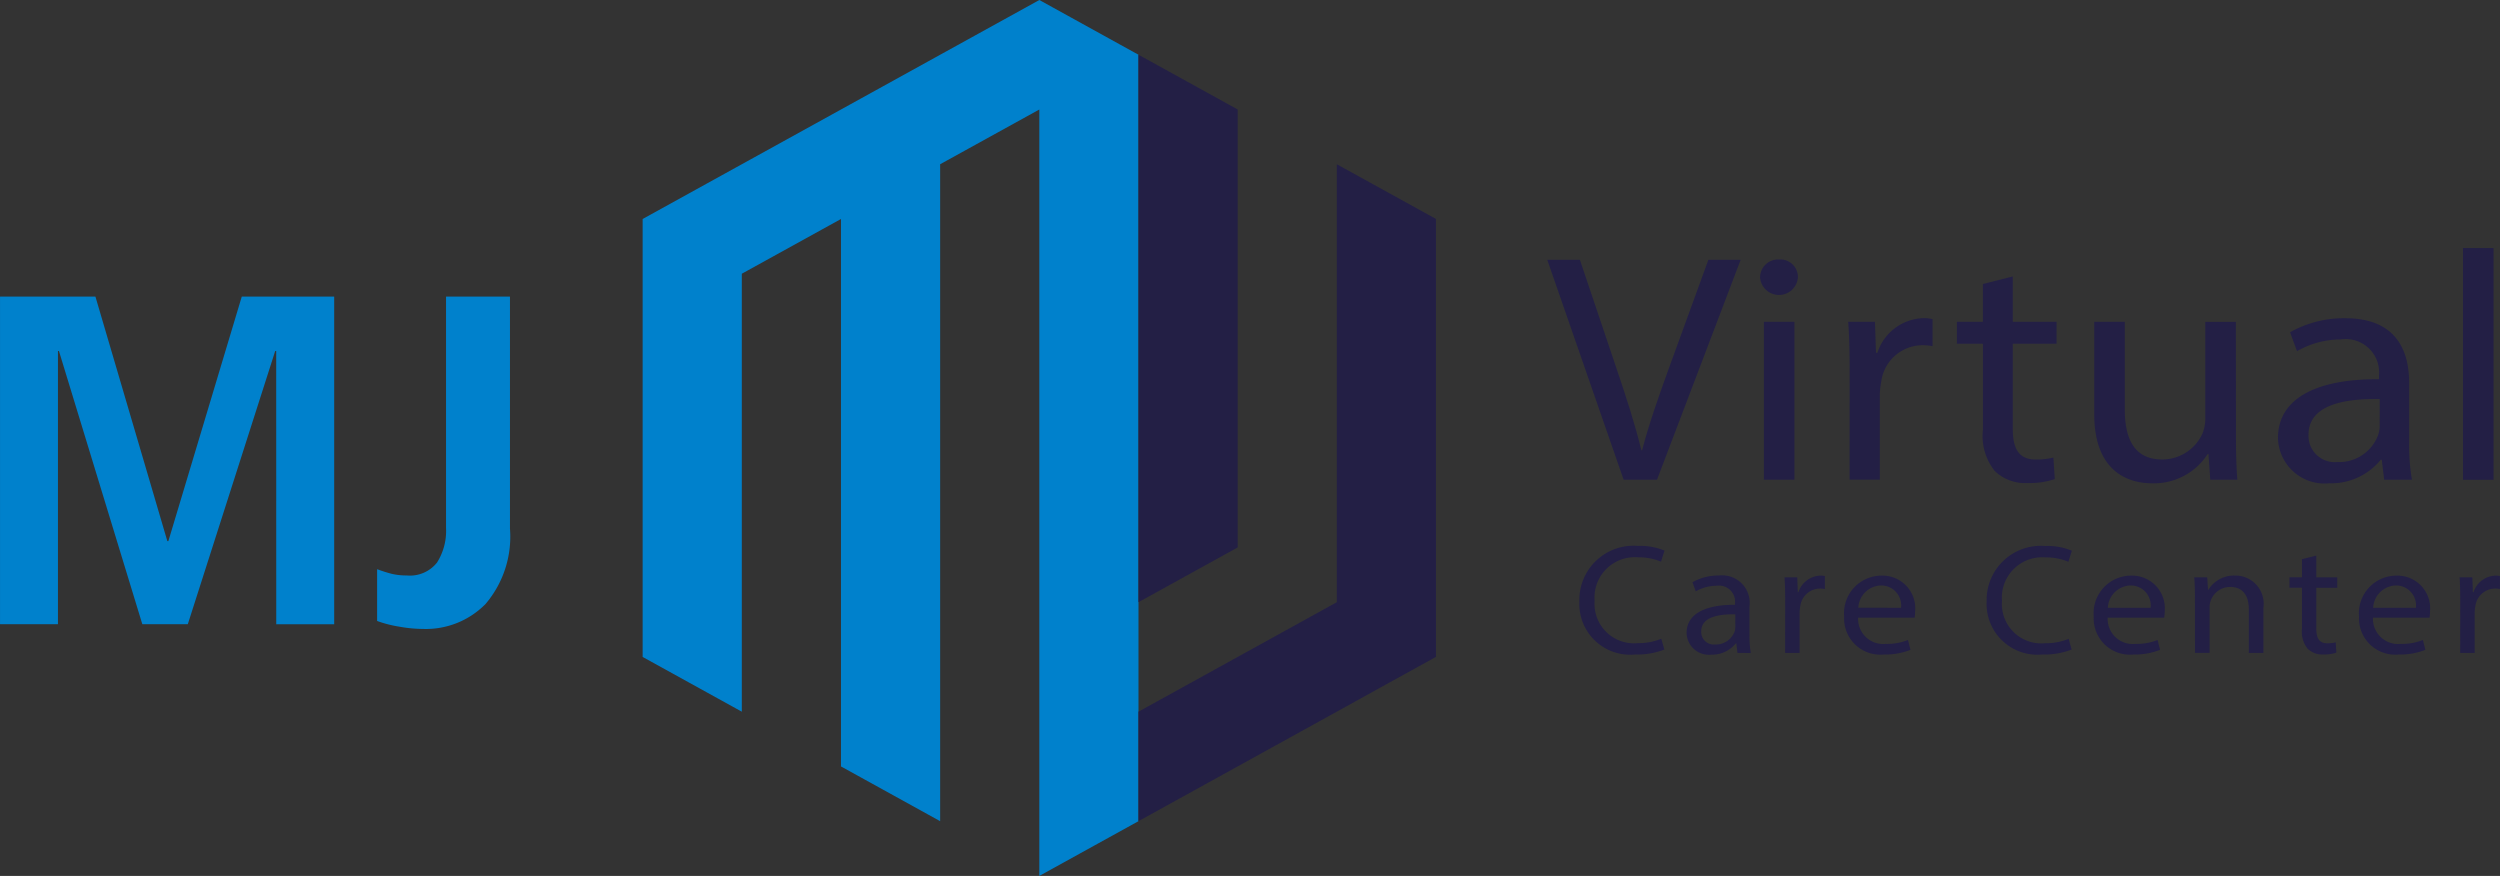 <svg xmlns="http://www.w3.org/2000/svg" width="137" height="48" viewBox="0 0 137 48"><rect x="0" y="0" width="137" height="48" fill="#333333" stroke="none"/><defs><style>.a{fill:#231f45;}.b{fill:#fff;}.c{fill:#0081cc;}</style></defs><g transform="translate(-170.433 -389.809)"><path class="a" d="M278.032,455.728l5.435-3h0Z" transform="translate(-45.209 -26.92)"/><path class="b" d="M268.66,452.729l5.434,3-5.434-3Z" transform="translate(-41.271 -26.92)"/><path class="b" d="M268.658,452.728h0Z" transform="translate(-41.27 -26.92)"/><path class="c" d="M252.908,389.809l-5.435,3-5.434,3-5.435,3-5.435,3v24h0l5.434,3v-18h0v-6h0l5.435-3v24h0v6h0l5.434,3v-24h0v-6h0v-6l5.435-3v30h0v6h0v6l5.434-3v-42Z" transform="translate(-25.519 0)"/><path class="a" d="M278.032,395.051v30l5.435-3v-24Z" transform="translate(-45.209 -2.243)"/><path class="a" d="M287.4,452.728h0Z" transform="translate(-49.146 -26.92)"/><path class="a" d="M287.4,452.728h0Z" transform="translate(-49.147 -26.92)"/><path class="a" d="M288.9,405.54v6h0v6h0v.684h0v11.315l-5.434,3h0l-5.435,3v6l5.434-3h0l5.434-3h0l.965-.533,1.443-.8h0l3.026-1.669h0v-24Z" transform="translate(-45.209 -6.73)"/><path class="c" d="M185.569,421.2h-.055l-4.79,14.971h-2.491L173.663,421.2h-.054v14.971h-3.175V418.218h5.228l3.942,13.4h.055l4.023-13.4h5.064v17.954h-3.175Z" transform="translate(0 -12.155)"/><path class="c" d="M213.353,418.218v12.707a5.691,5.691,0,0,1-1.341,4.141,4.59,4.59,0,0,1-3.421,1.364,7.628,7.628,0,0,1-1.328-.129,6.5,6.5,0,0,1-1.19-.308v-2.829h.027a7.234,7.234,0,0,0,.766.244,3.36,3.36,0,0,0,.821.09,1.889,1.889,0,0,0,1.67-.708,3.244,3.244,0,0,0,.493-1.89V418.218Z" transform="translate(-14.974 -12.155)"/><path class="a" d="M320.849,426.744l-4.185-12.051h1.788l2,5.936c.552,1.627,1.027,3.094,1.37,4.506h.038c.361-1.394.894-2.914,1.464-4.487l2.169-5.955h1.768l-4.584,12.051Z" transform="translate(-61.441 -10.646)"/><path class="a" d="M338.849,415.645a1.04,1.04,0,0,1-2.074,0,.99.99,0,0,1,1.047-.983A.964.964,0,0,1,338.849,415.645Zm-1.864,11.086v-8.654h1.673v8.654Z" transform="translate(-69.89 -10.633)"/><path class="a" d="M345.185,423.183c0-1.02-.019-1.9-.077-2.7h1.465l.056,1.7h.076a2.738,2.738,0,0,1,2.549-1.9,1.912,1.912,0,0,1,.475.054v1.484a2.654,2.654,0,0,0-.571-.054,2.292,2.292,0,0,0-2.245,2.02,4.144,4.144,0,0,0-.076.733v4.614h-1.655Z" transform="translate(-73.392 -13.04)"/><path class="a" d="M358.438,416.286v2.486h2.4v1.2h-2.4v4.667c0,1.073.323,1.68,1.255,1.68a3.955,3.955,0,0,0,.971-.107l.076,1.18a4.33,4.33,0,0,1-1.484.215,2.4,2.4,0,0,1-1.807-.661,3.07,3.07,0,0,1-.647-2.253v-4.72h-1.427v-1.2H356.8V416.7Z" transform="translate(-77.705 -11.328)"/><path class="a" d="M376.128,426.924c0,.894.019,1.681.076,2.36H374.72l-.1-1.413h-.038a3.5,3.5,0,0,1-3.044,1.61c-1.446,0-3.177-.751-3.177-3.791v-5.06h1.674v4.792c0,1.645.533,2.753,2.054,2.753a2.417,2.417,0,0,0,2.207-1.431,2.164,2.164,0,0,0,.152-.8v-5.31h1.674Z" transform="translate(-83.164 -13.187)"/><path class="a" d="M391.543,429.137l-.133-1.091h-.057a3.506,3.506,0,0,1-2.816,1.287,2.552,2.552,0,0,1-2.815-2.486c0-2.092,1.978-3.236,5.535-3.218v-.179a1.83,1.83,0,0,0-2.092-2,4.815,4.815,0,0,0-2.4.644l-.38-1.037a5.992,5.992,0,0,1,3.025-.769c2.815,0,3.5,1.806,3.5,3.54v3.236a11.422,11.422,0,0,0,.152,2.074Zm-.247-4.417c-1.826-.036-3.9.268-3.9,1.949a1.44,1.44,0,0,0,1.579,1.5,2.284,2.284,0,0,0,2.225-1.448,1.562,1.562,0,0,0,.095-.5Z" transform="translate(-90.456 -13.04)"/><path class="a" d="M403.207,413.567h1.674v12.7h-1.674Z" transform="translate(-97.802 -10.165)"/><path class="a" d="M324.354,447.774a4.155,4.155,0,0,1-1.621.273,2.787,2.787,0,0,1-3.036-2.92,2.968,2.968,0,0,1,3.208-3.032,3.464,3.464,0,0,1,1.458.257l-.191.608a3.05,3.05,0,0,0-1.239-.239,2.211,2.211,0,0,0-2.4,2.381,2.162,2.162,0,0,0,2.361,2.321,3.337,3.337,0,0,0,1.293-.24Z" transform="translate(-62.715 -22.37)"/><path class="a" d="M332.62,449.179l-.064-.523h-.028a1.678,1.678,0,0,1-1.349.617,1.223,1.223,0,0,1-1.348-1.191c0-1,.947-1.55,2.652-1.542v-.085a.877.877,0,0,0-1-.959,2.3,2.3,0,0,0-1.149.308l-.182-.5a2.869,2.869,0,0,1,1.449-.368,1.508,1.508,0,0,1,1.676,1.7v1.55a5.518,5.518,0,0,0,.073.994Zm-.12-2.116c-.874-.017-1.867.129-1.867.934a.689.689,0,0,0,.757.719,1.1,1.1,0,0,0,1.066-.693.752.752,0,0,0,.045-.24Z" transform="translate(-66.973 -23.588)"/><path class="a" d="M339.121,446.327c0-.488-.009-.908-.037-1.294h.7l.027.814h.036a1.312,1.312,0,0,1,1.222-.907.929.929,0,0,1,.228.025v.711a1.248,1.248,0,0,0-.274-.026,1.1,1.1,0,0,0-1.075.968,1.958,1.958,0,0,0-.037.351v2.21h-.793Z" transform="translate(-70.86 -23.588)"/><path class="a" d="M345.49,447.244A1.373,1.373,0,0,0,347,448.682a3.069,3.069,0,0,0,1.222-.214l.136.54a3.766,3.766,0,0,1-1.467.257,1.985,1.985,0,0,1-2.168-2.089,2.06,2.06,0,0,1,2.068-2.235,1.792,1.792,0,0,1,1.822,1.952,2.782,2.782,0,0,1-.027.351Zm2.351-.54a1.094,1.094,0,0,0-1.112-1.224A1.283,1.283,0,0,0,345.5,446.7Z" transform="translate(-73.231 -23.588)"/><path class="a" d="M362.845,447.774a4.165,4.165,0,0,1-1.622.273,2.786,2.786,0,0,1-3.035-2.92A2.968,2.968,0,0,1,361.4,442.1a3.469,3.469,0,0,1,1.458.257l-.191.608a3.051,3.051,0,0,0-1.239-.239,2.211,2.211,0,0,0-2.4,2.381,2.161,2.161,0,0,0,2.36,2.321,3.341,3.341,0,0,0,1.294-.24Z" transform="translate(-78.887 -22.37)"/><path class="a" d="M369.072,447.244a1.374,1.374,0,0,0,1.512,1.438,3.067,3.067,0,0,0,1.222-.214l.136.54a3.763,3.763,0,0,1-1.466.257,1.986,1.986,0,0,1-2.169-2.089,2.06,2.06,0,0,1,2.068-2.235,1.793,1.793,0,0,1,1.823,1.952,2.779,2.779,0,0,1-.027.351Zm2.351-.54a1.094,1.094,0,0,0-1.111-1.224,1.283,1.283,0,0,0-1.231,1.224Z" transform="translate(-83.138 -23.588)"/><path class="a" d="M377.847,446.156c0-.428-.01-.78-.037-1.123h.711l.045.685h.018a1.64,1.64,0,0,1,1.459-.779A1.544,1.544,0,0,1,381.6,446.7v2.476h-.8v-2.39c0-.668-.264-1.224-1.021-1.224a1.129,1.129,0,0,0-1.074.771,1.025,1.025,0,0,0-.055.351v2.492h-.8Z" transform="translate(-87.132 -23.588)"/><path class="a" d="M388.28,443.023v1.19h1.148v.574H388.28v2.236c0,.514.154.805.6.805a1.882,1.882,0,0,0,.464-.052l.036.565a2.057,2.057,0,0,1-.71.1,1.149,1.149,0,0,1-.866-.317,1.47,1.47,0,0,1-.31-1.079v-2.262h-.684v-.574h.684v-.993Z" transform="translate(-90.914 -22.767)"/><path class="a" d="M394.146,447.244a1.374,1.374,0,0,0,1.513,1.438,3.068,3.068,0,0,0,1.221-.214l.136.54a3.763,3.763,0,0,1-1.466.257,1.986,1.986,0,0,1-2.169-2.089,2.06,2.06,0,0,1,2.068-2.235,1.792,1.792,0,0,1,1.823,1.952,2.658,2.658,0,0,1-.027.351Zm2.351-.54a1.094,1.094,0,0,0-1.112-1.224,1.284,1.284,0,0,0-1.23,1.224Z" transform="translate(-93.673 -23.588)"/><path class="a" d="M402.922,446.327c0-.488-.009-.908-.037-1.294h.7l.027.814h.036a1.312,1.312,0,0,1,1.221-.907.928.928,0,0,1,.228.025v.711a1.252,1.252,0,0,0-.274-.026,1.1,1.1,0,0,0-1.074.968,1.978,1.978,0,0,0-.037.351v2.21h-.793Z" transform="translate(-97.667 -23.588)"/></g></svg>